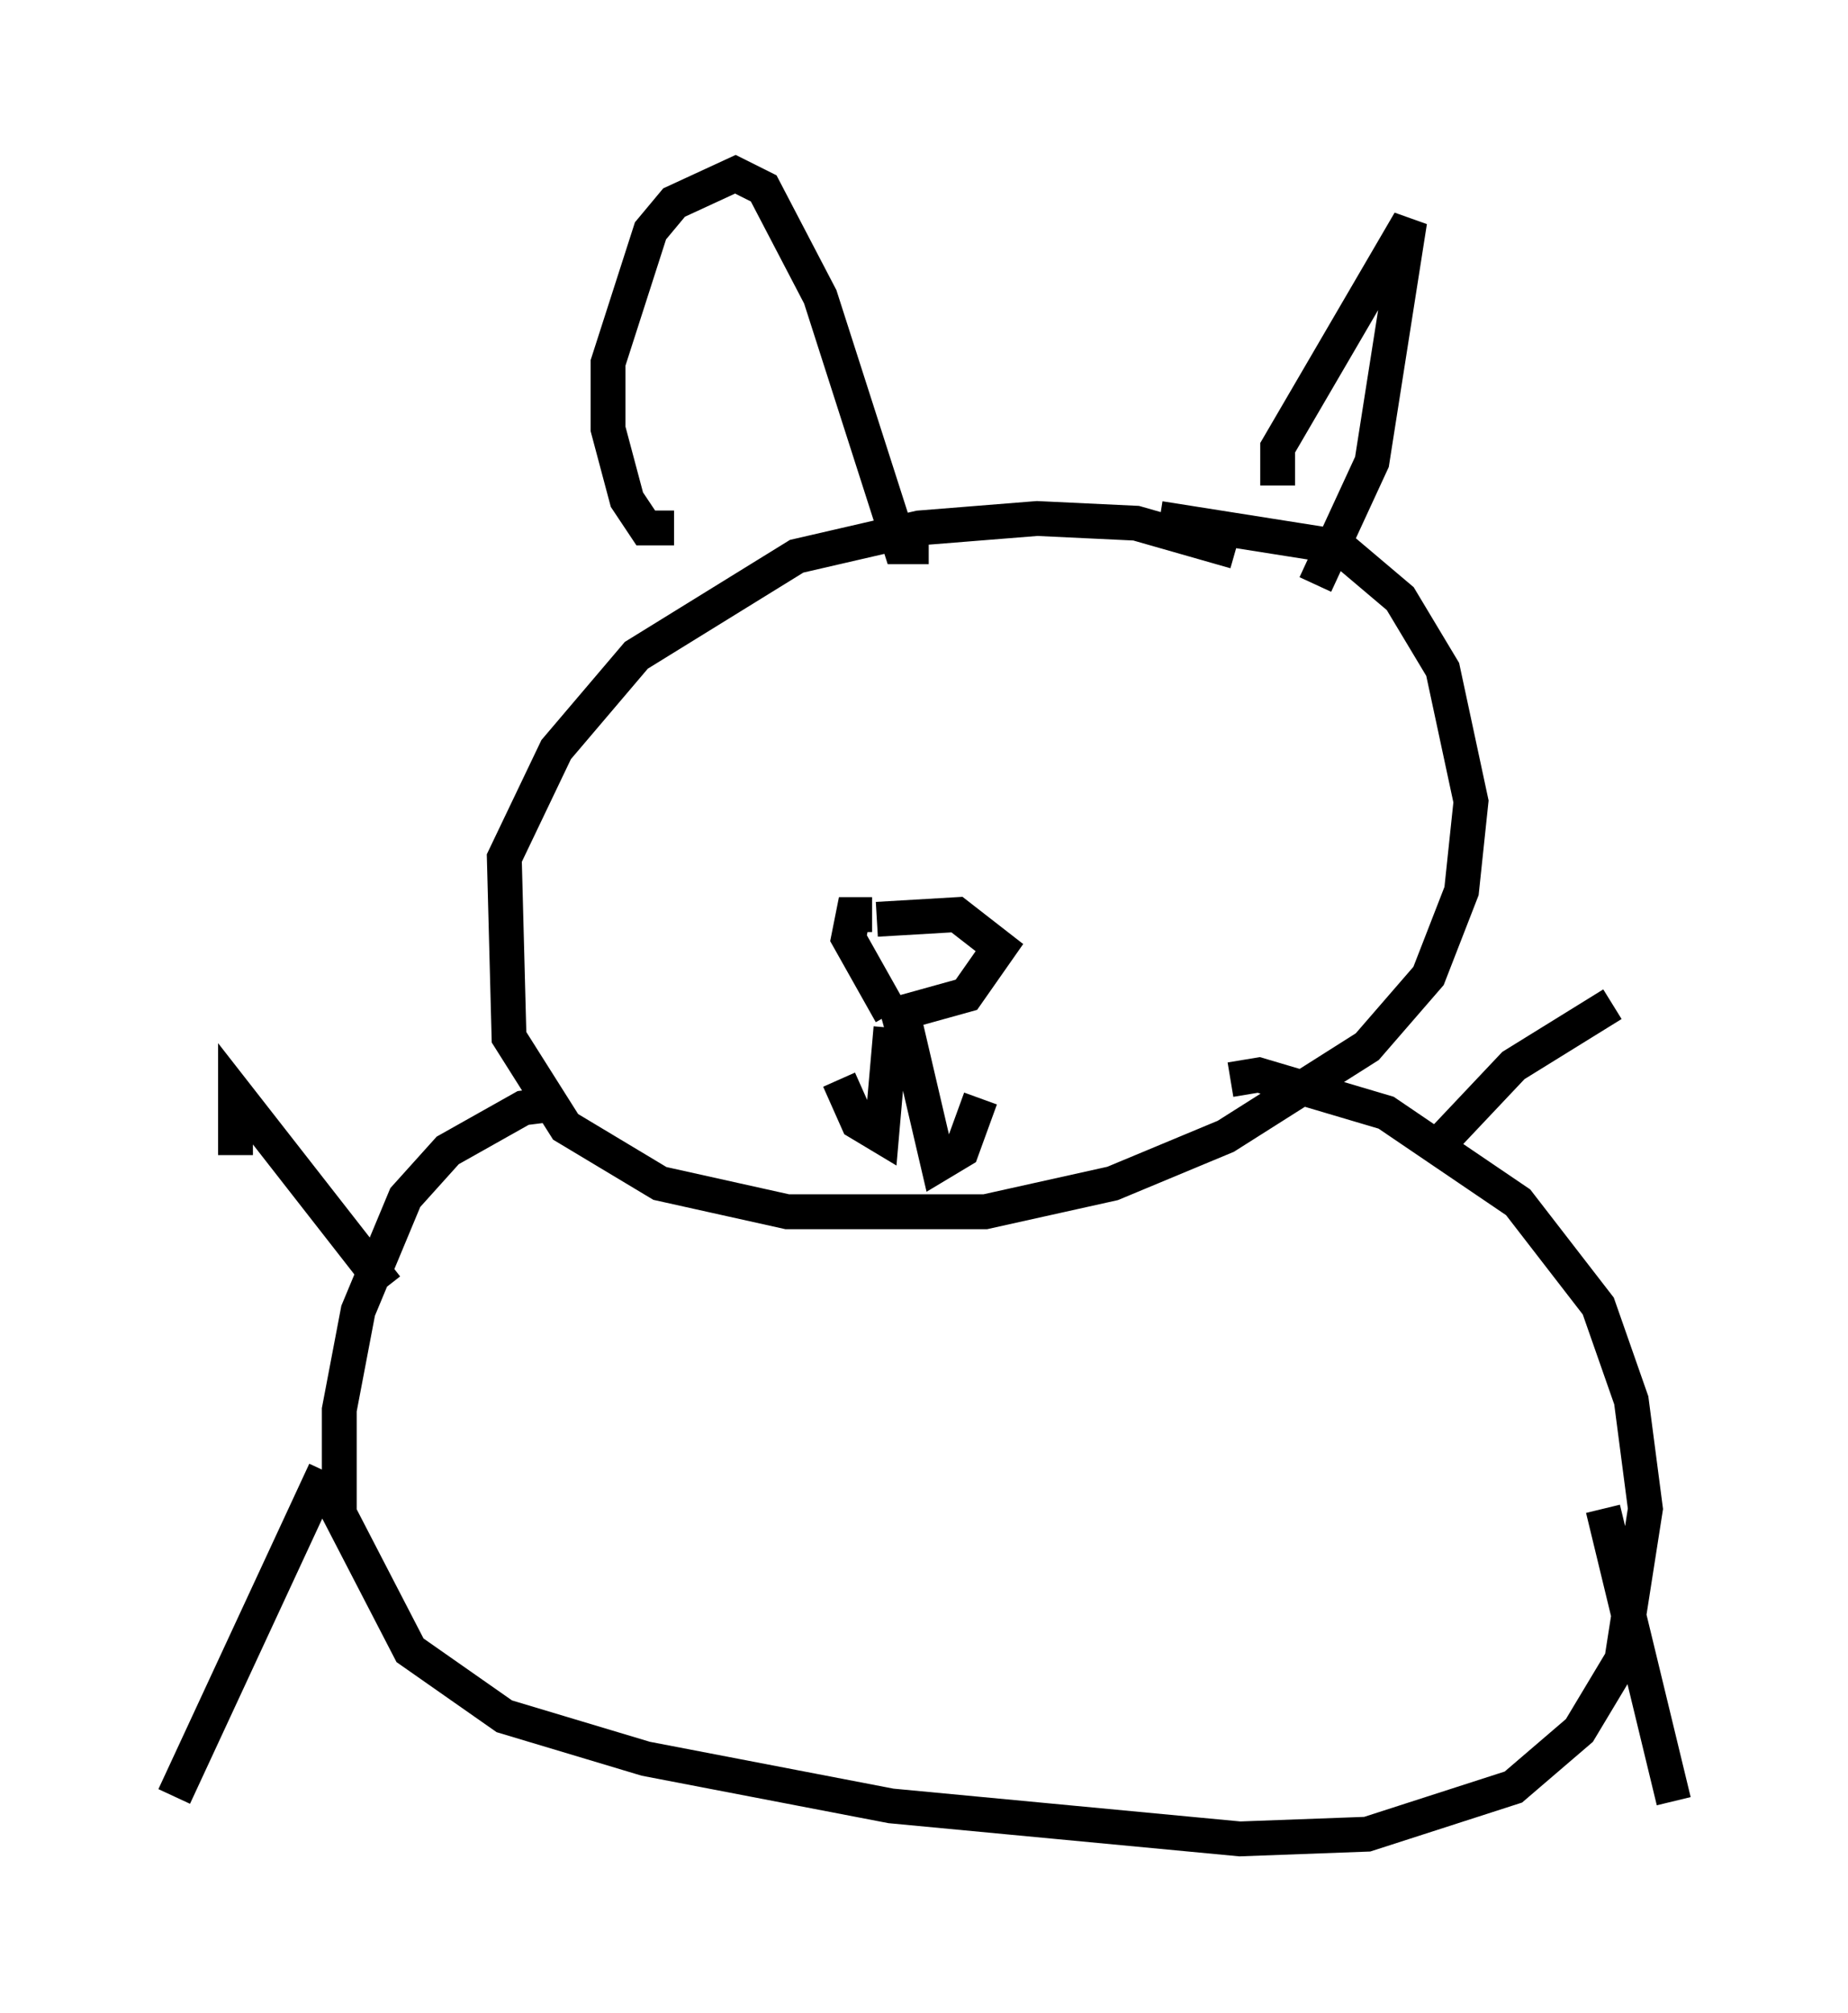 <?xml version="1.0" encoding="utf-8" ?>
<svg baseProfile="full" height="57.767" version="1.1" width="53.031" xmlns="http://www.w3.org/2000/svg" xmlns:ev="http://www.w3.org/2001/xml-events" xmlns:xlink="http://www.w3.org/1999/xlink"><defs /><rect fill="white" height="57.767" width="53.031" x="0" y="0" /><path d="M38.288, 18.261 m-2.842, -2.436 l-2.842, -0.812 -2.842, -0.135 l-3.383, 0.271 -3.518, 0.812 l-4.601, 2.842 -2.3, 2.706 l-1.488, 3.112 0.135, 5.142 l1.624, 2.571 2.706, 1.624 l3.654, 0.812 5.683, 0.0 l3.654, -0.812 3.248, -1.353 l4.059, -2.571 1.759, -2.03 l0.947, -2.436 0.271, -2.571 l-0.812, -3.789 -1.218, -2.03 l-1.759, -1.488 -5.142, -0.812 m-17.185, 16.779 l-1.083, 0.135 -2.165, 1.218 l-1.218, 1.353 -1.353, 3.248 l-0.541, 2.842 0.0, 2.977 l2.03, 3.924 2.706, 1.894 l4.059, 1.218 7.036, 1.353 l10.013, 0.947 3.654, -0.135 l4.195, -1.353 1.894, -1.624 l1.218, -2.03 0.677, -4.33 l-0.406, -3.112 -0.947, -2.706 l-2.3, -2.977 -3.789, -2.571 l-3.654, -1.083 -0.812, 0.135 m-28.552, 2.165 l0.0, -1.759 4.33, 5.548 m-1.759, 5.277 l-4.33, 9.337 m36.13, -18.538 l2.3, -2.436 2.842, -1.759 m-0.271, 14.479 l2.03, 8.39 m-28.687, -36.535 l-0.812, 0.0 -0.541, -0.812 l-0.541, -2.03 0.0, -1.894 l1.218, -3.789 0.677, -0.812 l1.759, -0.812 0.812, 0.406 l1.624, 3.112 2.3, 7.172 l0.812, 0.0 m10.013, -1.759 l0.0, -1.083 3.789, -6.495 l-1.083, 6.901 -1.624, 3.518 m-12.584, 9.607 l2.3, -0.135 1.218, 0.947 l-0.947, 1.353 -2.436, 0.677 m-0.271, -2.977 l-0.541, 0.0 -0.135, 0.677 l1.218, 2.165 m0.0, 0.406 l-0.271, 3.112 -0.677, -0.406 l-0.541, -1.218 m1.894, -1.624 l0.947, 4.059 0.677, -0.406 l0.541, -1.488 " fill="none" stroke="black" stroke-width="1" /></svg>